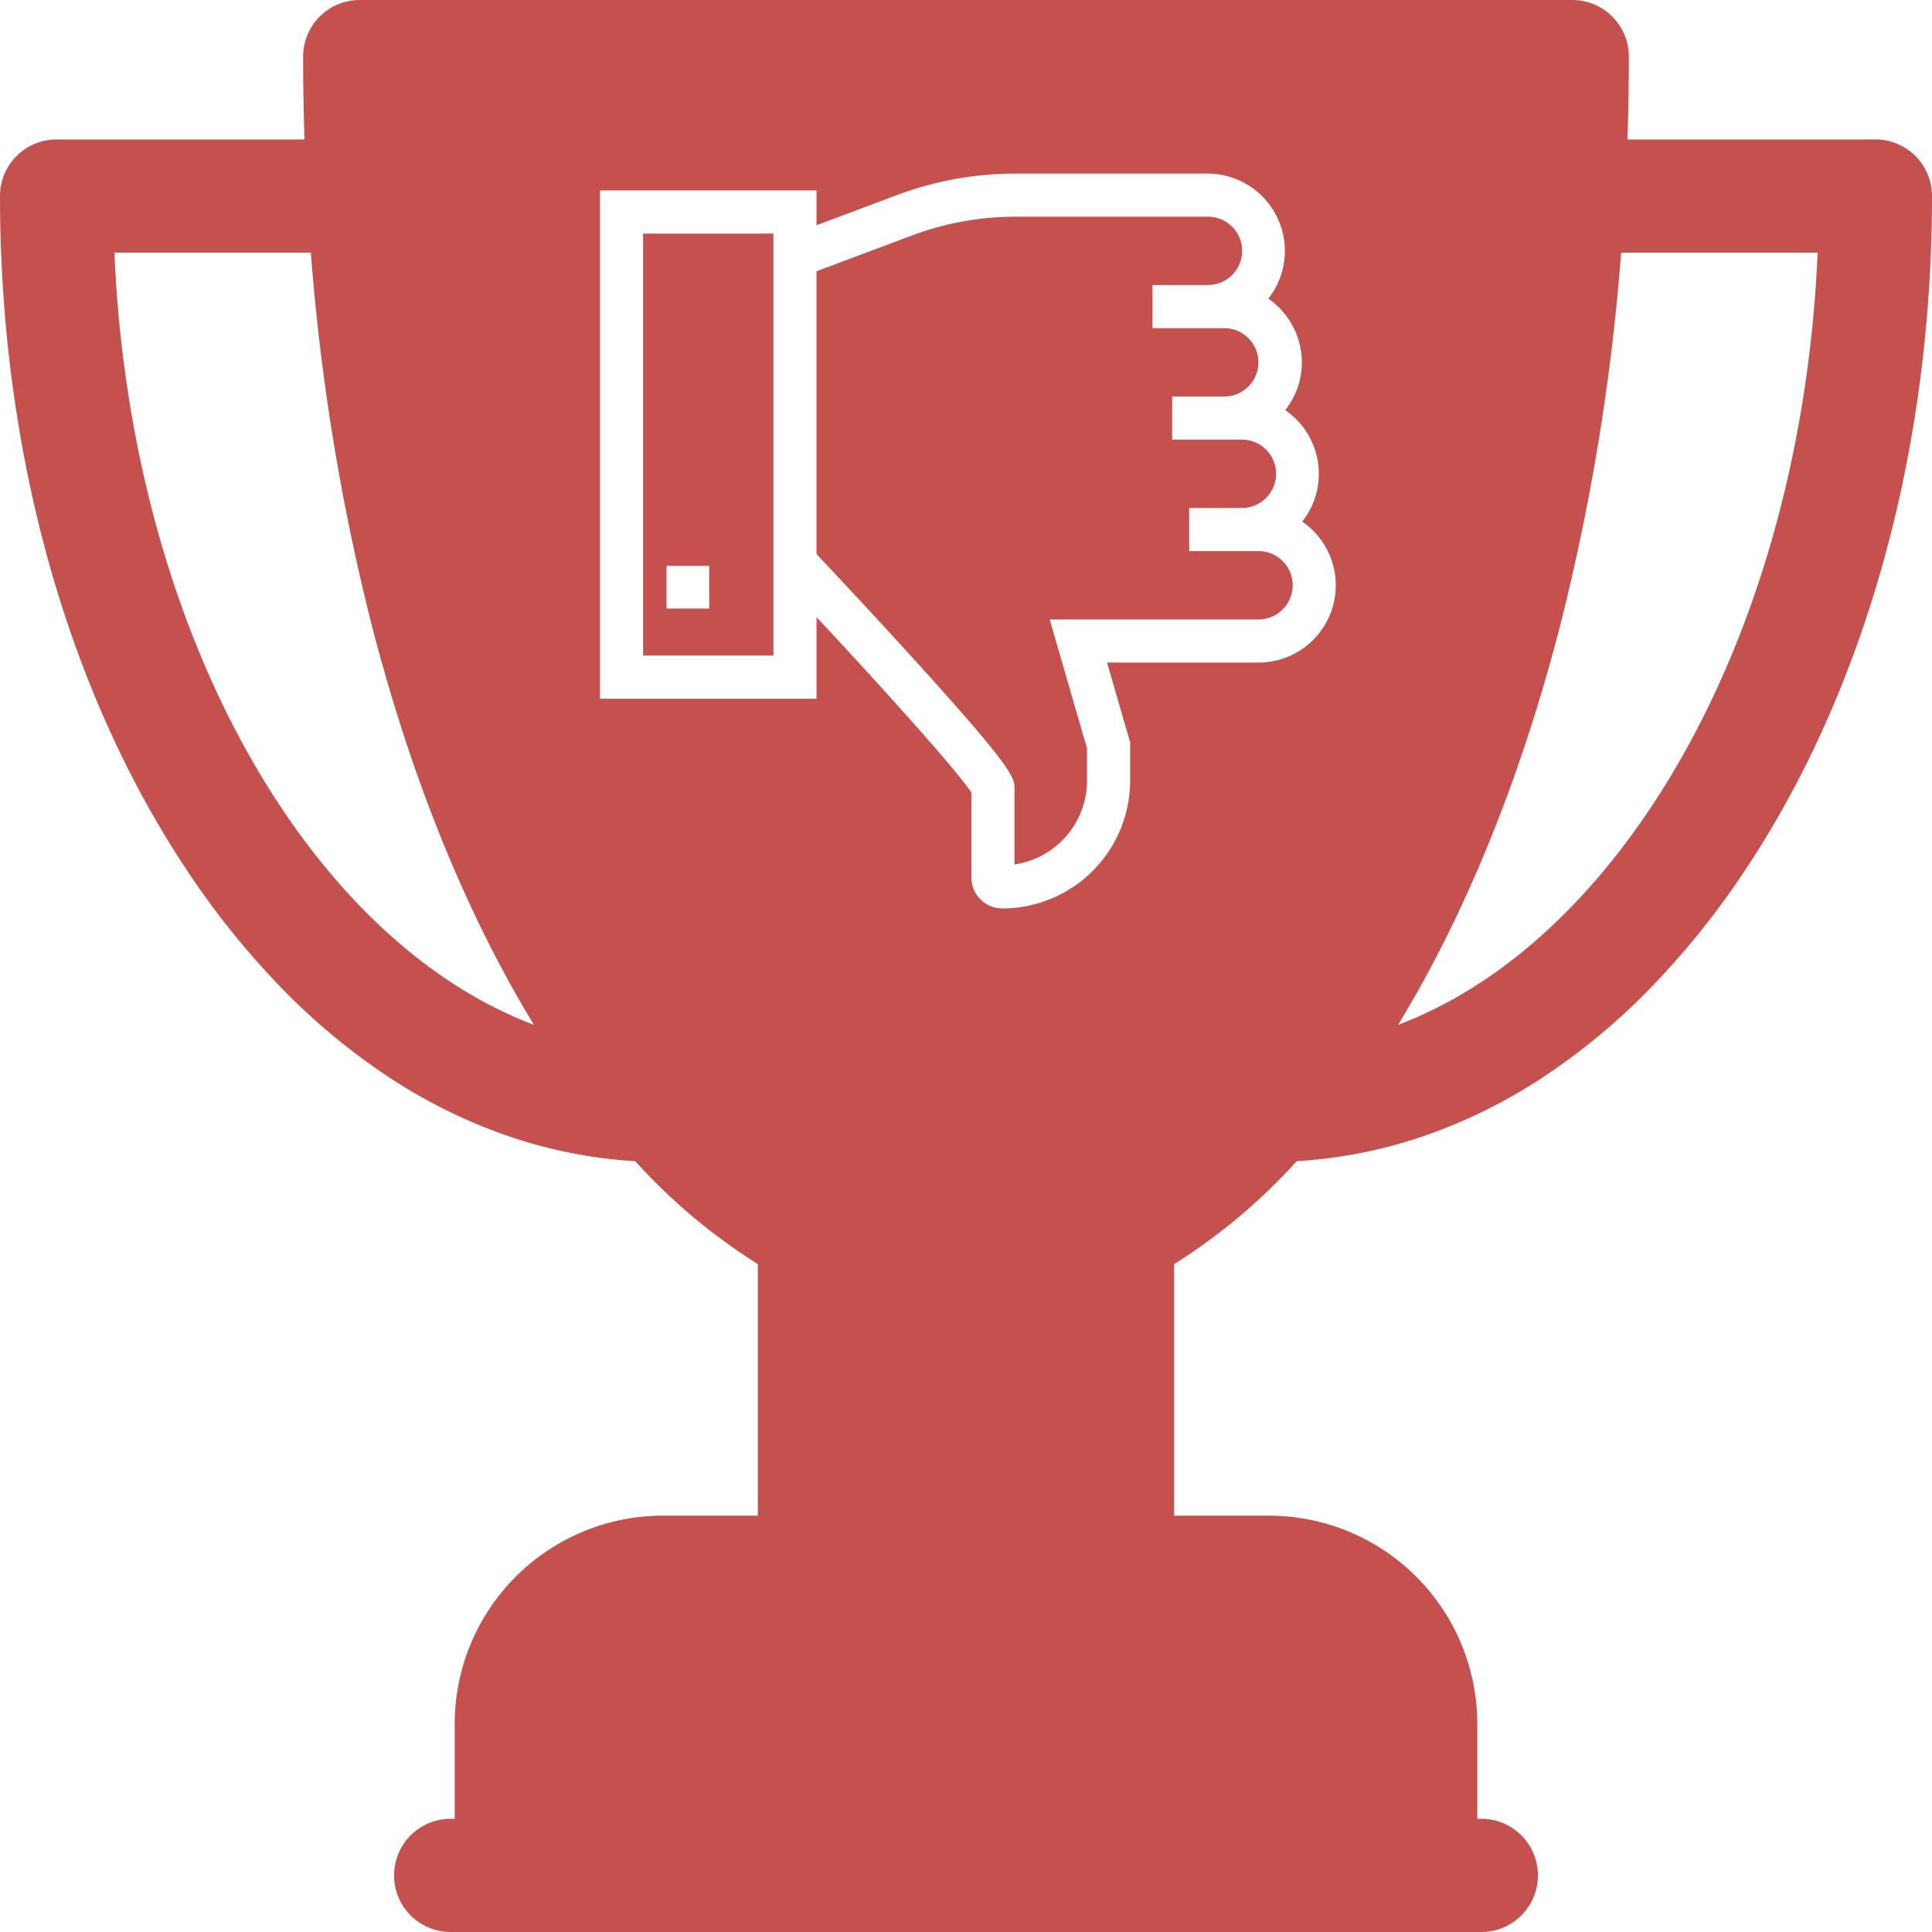 <svg xmlns="http://www.w3.org/2000/svg" width="512" height="511.996" viewBox="0 0 512 511.996">
  <path id="Exclusion_5" data-name="Exclusion 5" d="M392.566,512H119.434a15,15,0,0,1,0-30H120.5V456.832a55.231,55.231,0,0,1,55.168-55.168h25.164V335a154.469,154.469,0,0,1-32.485-27.277,126.811,126.811,0,0,1-33.28-6.516,140.638,140.638,0,0,1-31.352-15.311,170.721,170.721,0,0,1-28.757-23.7,216.458,216.458,0,0,1-25.5-31.684C17.566,182.573,0,119.161,0,51.953a15,15,0,0,1,15-15H80.7c-.244-7.445-.367-14.832-.367-21.953a15,15,0,0,1,15-15H416.668a15,15,0,0,1,15,15c0,7.03-.125,14.416-.371,21.953H497a15,15,0,0,1,15,15c0,67.208-17.566,130.62-49.461,178.555a216.52,216.52,0,0,1-25.5,31.684,170.727,170.727,0,0,1-28.758,23.7A140.635,140.635,0,0,1,376.93,301.2a126.819,126.819,0,0,1-33.282,6.516A154.481,154.481,0,0,1,311.168,335v66.667h25.164A55.231,55.231,0,0,1,391.5,456.832V482h1.066a15,15,0,1,1,0,30ZM429.621,66.953a581.782,581.782,0,0,1-15.91,97.821c-7.9,30.908-18.222,59.221-30.688,84.151-3.945,7.891-8.159,15.521-12.523,22.676,25.045-9.458,48.236-29.414,67.063-57.711,26.1-39.233,41.773-91.416,44.121-146.938Zm-399.3,0c2.348,55.522,18.017,107.706,44.121,146.938,18.825,28.3,42.015,48.251,67.063,57.711-4.385-7.2-8.6-14.826-12.523-22.676-12.467-24.933-22.792-53.245-30.69-84.151A581.5,581.5,0,0,1,82.379,66.953Zm186.067,96.578,0,0c9.982,10.7,19.437,21.067,26.624,29.183,7.93,8.955,12.913,14.954,14.41,17.35v22.47a8.222,8.222,0,0,0,8.212,8.213A33.91,33.91,0,0,0,299.5,206.877V196.741l-6.124-21.154,40.136,0A20.475,20.475,0,0,0,345.1,138.226a20.253,20.253,0,0,0,4.4-12.661,20.5,20.5,0,0,0-8.9-16.879,20.253,20.253,0,0,0,4.4-12.662,20.508,20.508,0,0,0-8.889-16.879,20.252,20.252,0,0,0,4.392-12.662A20.506,20.506,0,0,0,320.026,46H269.186a89.511,89.511,0,0,0-31.54,5.72l-21.263,7.974V50.478H159V185.165h57.383V163.531Zm52.461,65.563h0V208.907c0-2.767,0-4.952-28.1-35.793-9.717-10.666-19.436-21.044-24.364-26.28V71.895l25.276-9.478a78.13,78.13,0,0,1,27.527-4.991h50.839a9.058,9.058,0,1,1,0,18.115H305.414V86.966h19.109a9.058,9.058,0,0,1,0,18.115H310.636v11.425h18.383a9.058,9.058,0,1,1,0,18.115H315.146v11.425h18.371a9.058,9.058,0,0,1,0,18.116l-55.341,0,9.9,34.2v8.515a22.483,22.483,0,0,1-19.233,22.217ZM204.958,173.74H170.426V61.9h34.532V173.739Zm-28.316-23.769v11.3h11.3v-11.3Z" transform="translate(0 0)" fill="#c4514e"/>
</svg>
